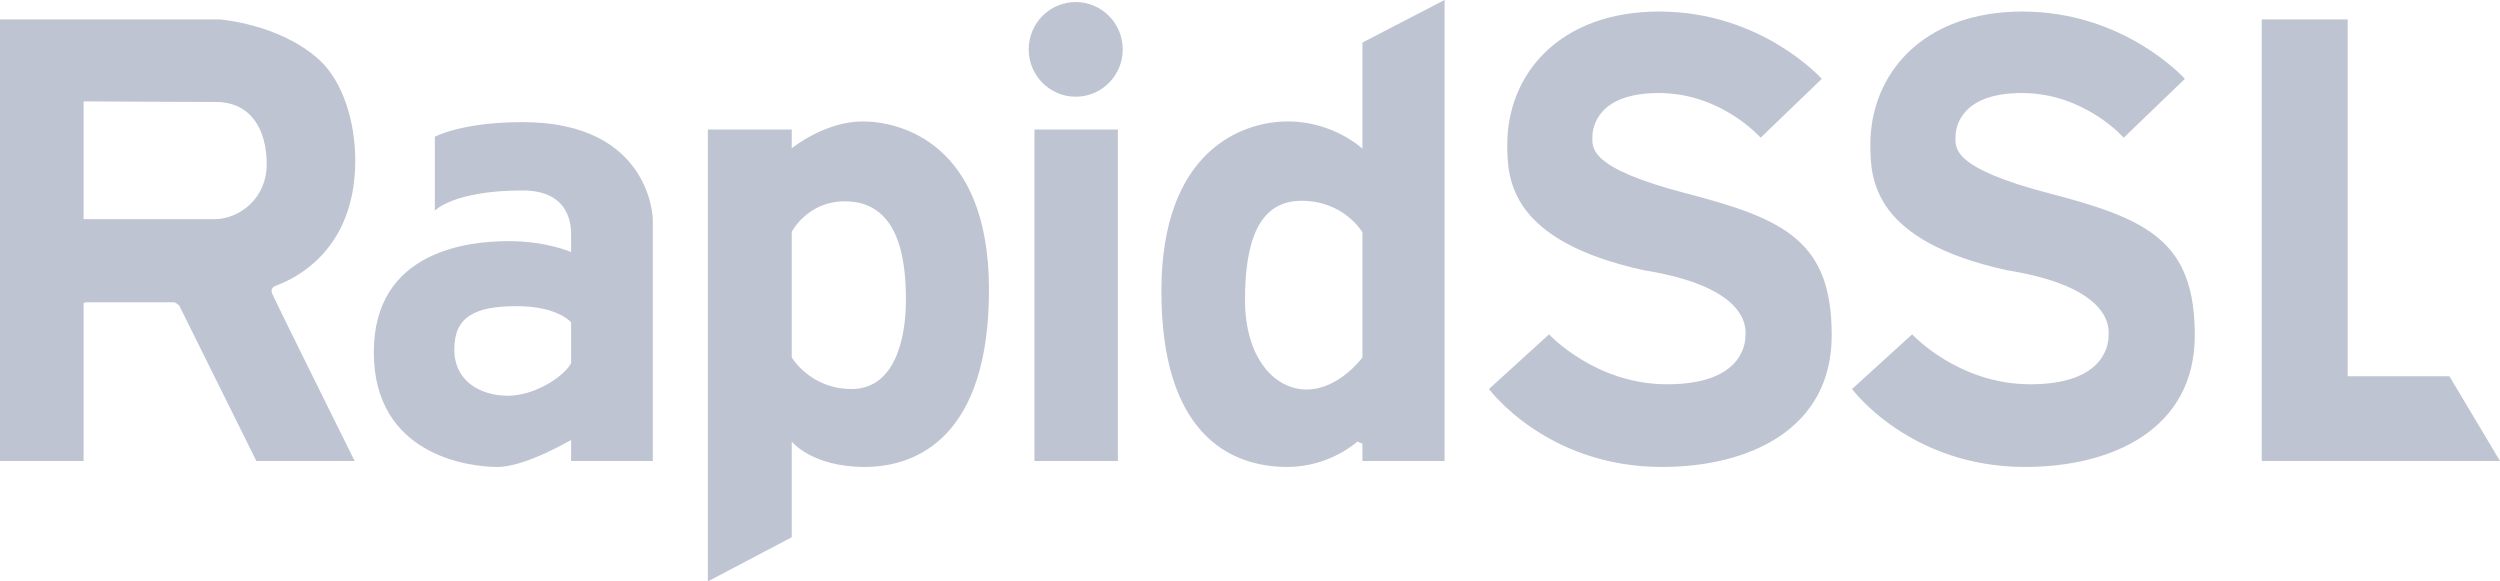 <svg 
 xmlns="http://www.w3.org/2000/svg"
 xmlns:xlink="http://www.w3.org/1999/xlink"
 width="86px" height="20px">
<path fill-rule="evenodd"  fill="rgb(191, 196, 210)"
 d="M77.804,15.859 L77.804,0.668 L80.761,0.668 L80.761,12.944 L84.261,12.944 L86.000,15.859 L77.804,15.859 ZM75.501,11.537 C75.501,14.756 72.680,16.063 69.660,16.063 C65.689,16.063 63.711,13.382 63.711,13.382 L65.778,11.501 C65.778,11.501 67.360,13.219 69.840,13.219 C72.320,13.219 72.536,11.935 72.536,11.537 C72.536,11.358 72.753,9.893 69.042,9.296 C64.414,8.283 64.340,6.154 64.340,4.972 C64.340,2.567 66.120,0.397 69.570,0.397 C73.093,0.397 75.160,2.712 75.160,2.712 L73.057,4.737 C73.057,4.737 71.709,3.200 69.553,3.200 C67.486,3.200 67.270,4.339 67.270,4.701 C67.270,5.063 67.090,5.769 70.505,6.654 C73.920,7.539 75.501,8.318 75.501,11.537 ZM63.011,11.537 C63.011,14.756 60.189,16.063 57.170,16.063 C53.198,16.063 51.221,13.382 51.221,13.382 L53.288,11.501 C53.288,11.501 54.869,13.219 57.349,13.219 C59.830,13.219 60.045,11.935 60.045,11.537 C60.045,11.358 60.262,9.893 56.551,9.296 C51.923,8.283 51.850,6.154 51.850,4.972 C51.850,2.567 53.629,0.397 57.080,0.397 C60.602,0.397 62.669,2.712 62.669,2.712 L60.566,4.737 C60.566,4.737 59.219,3.200 57.062,3.200 C54.995,3.200 54.779,4.339 54.779,4.701 C54.779,5.063 54.600,5.769 58.014,6.654 C61.429,7.539 63.011,8.318 63.011,11.537 ZM46.868,15.262 L46.692,15.190 C46.692,15.190 45.757,16.063 44.283,16.063 C42.235,16.063 39.952,14.846 39.952,10.018 C39.952,5.189 42.720,4.177 44.301,4.177 C45.883,4.177 46.868,5.117 46.868,5.117 L46.868,4.990 L46.868,1.464 L49.694,-0.001 L49.694,15.859 L46.868,15.859 L46.868,15.262 ZM46.868,7.992 C46.868,7.992 46.243,6.907 44.769,6.907 C43.295,6.907 42.828,8.318 42.828,10.310 C42.828,12.303 43.834,13.399 44.949,13.399 C46.063,13.399 46.868,12.296 46.868,12.296 L46.868,7.992 ZM37.005,3.327 C36.112,3.327 35.387,2.598 35.387,1.699 C35.387,0.800 36.112,0.071 37.005,0.071 C37.898,0.071 38.622,0.800 38.622,1.699 C38.622,2.598 37.898,3.327 37.005,3.327 ZM29.744,16.063 C27.929,16.063 27.236,15.190 27.236,15.190 L27.236,18.481 L24.350,20.000 L24.350,4.455 L27.236,4.455 L27.236,5.099 C27.236,5.099 28.378,4.177 29.672,4.177 C30.966,4.177 34.021,4.918 34.021,9.963 C34.021,15.009 31.559,16.063 29.744,16.063 ZM29.061,6.925 C27.775,6.925 27.236,7.974 27.236,7.974 L27.236,12.296 C27.236,12.296 27.875,13.382 29.295,13.382 C30.715,13.382 31.164,11.796 31.164,10.310 C31.164,8.824 30.886,6.925 29.061,6.925 ZM19.646,15.139 C19.646,15.118 18.105,16.063 17.104,16.063 C16.102,16.063 12.859,15.643 12.859,12.116 C12.859,8.588 16.186,8.295 17.500,8.295 C18.815,8.295 19.646,8.672 19.646,8.672 C19.646,8.672 19.646,8.358 19.646,8.085 C19.646,7.812 19.646,6.552 17.980,6.552 C15.601,6.552 14.959,7.245 14.959,7.245 L14.959,4.704 C14.959,4.704 15.873,4.201 17.980,4.201 C22.404,4.201 22.457,7.539 22.457,7.539 L22.457,15.859 L19.646,15.859 C19.646,15.859 19.646,15.160 19.646,15.139 ZM19.646,11.089 C19.646,11.089 19.200,10.532 17.770,10.532 C16.340,10.532 15.628,10.893 15.628,12.016 C15.628,13.139 16.557,13.613 17.470,13.613 C18.384,13.613 19.380,12.973 19.646,12.498 C19.646,11.956 19.646,11.089 19.646,11.089 ZM9.362,10.100 C9.404,10.226 12.200,15.859 12.200,15.859 L8.820,15.859 L6.170,10.520 C6.170,10.520 6.058,10.398 5.974,10.398 C5.905,10.398 3.629,10.398 3.004,10.398 C2.857,10.398 2.876,10.449 2.876,10.478 C2.876,10.646 2.876,15.859 2.876,15.859 L0.000,15.859 L0.000,0.668 L7.547,0.668 C7.547,0.668 9.605,0.812 10.972,2.049 C11.803,2.802 12.221,4.197 12.221,5.523 C12.221,9.029 9.550,9.785 9.446,9.848 C9.342,9.911 9.321,9.974 9.362,10.100 ZM7.422,3.508 C6.212,3.508 2.876,3.487 2.876,3.487 L2.876,3.634 L2.876,7.539 C2.876,7.539 6.546,7.539 7.380,7.539 C8.215,7.539 9.175,6.844 9.175,5.649 C9.175,4.455 8.632,3.508 7.422,3.508 ZM38.455,15.859 L35.585,15.859 L35.585,4.455 L38.455,4.455 L38.455,15.859 Z"/>
</svg>